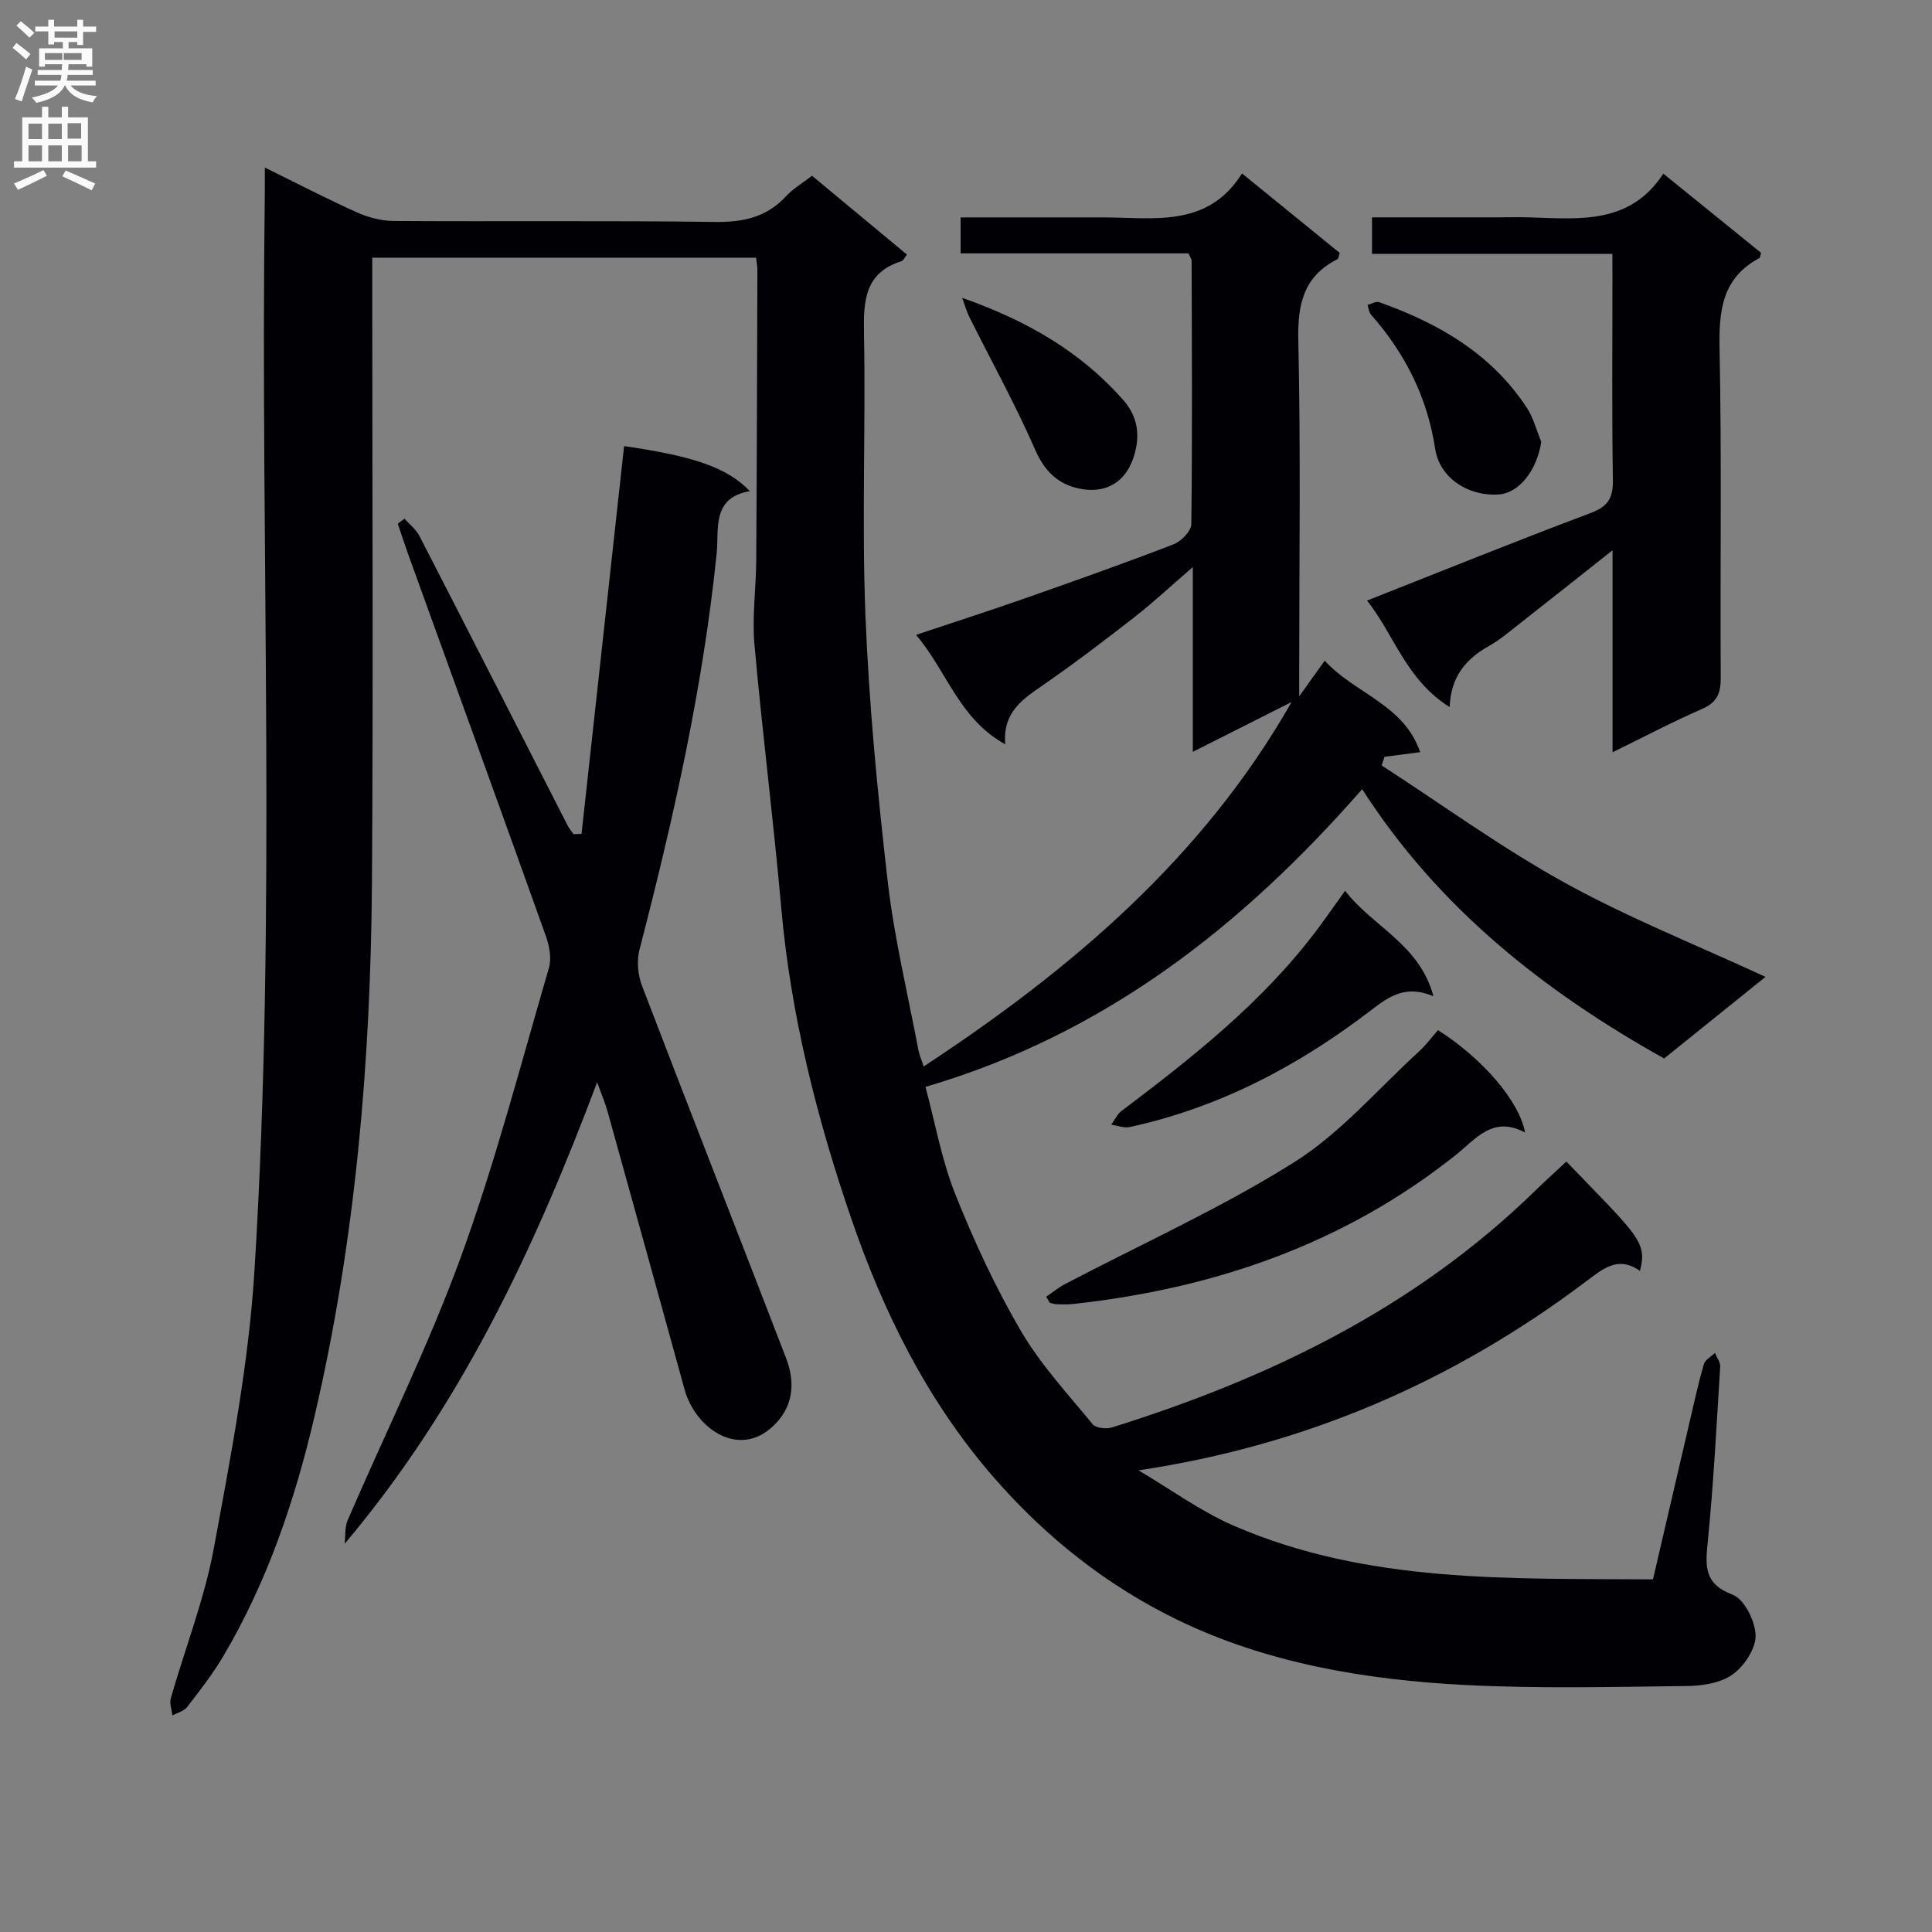 <svg enable-background="new 0 0 400 400" viewBox="0 0 400 400" xmlns="http://www.w3.org/2000/svg"><rect x="0" y="0" width="400" height="400" fill="#808080" stroke="none"/><g fill="#010105"><path d="m54.83 34.69c6.86 3.37 12.88 6.5 19.07 9.28 2.34 1.05 5.04 1.76 7.59 1.78 22.17.14 44.33-.1 66.5.2 5.86.08 10.71-.95 14.76-5.33 1.43-1.55 3.34-2.66 5.37-4.23 6.59 5.47 13.07 10.85 19.66 16.32-.55.68-.77 1.25-1.13 1.36-7.57 2.4-7.9 8.11-7.77 14.88.37 19.49-.47 39.02.3 58.49.74 18.41 2.51 36.82 4.62 55.13 1.35 11.66 4.14 23.15 6.32 34.71.21 1.12.69 2.18 1.12 3.52 30.56-20.1 57.78-43.17 76.17-75.45-6.56 3.31-13.12 6.61-20.45 10.31 0-12.87 0-24.91 0-38.25-4.64 4-8.2 7.33-12.03 10.32-6.16 4.81-12.39 9.55-18.82 14-4.26 2.95-8.54 5.62-7.99 12.37-9.58-5.31-11.94-14.93-18.46-22.66 8.12-2.71 15.31-5.02 22.43-7.52 10.34-3.63 20.67-7.29 30.89-11.23 1.58-.61 3.65-2.74 3.67-4.19.22-18.16.11-36.33.06-54.49 0-.3-.23-.6-.63-1.55-15.45 0-31.19 0-47.2 0 0-2.73 0-4.81 0-7.45h21.02c2.67 0 5.33.01 8 0 10.65-.06 21.99 2.41 29.25-9.1 7.27 5.91 13.8 11.23 20.24 16.47-.26.7-.28 1.18-.5 1.29-7.02 3.56-8.26 9.32-8.09 16.83.51 22.49.19 44.99.19 67.49v6.17c2.07-2.89 3.43-4.79 5.28-7.37 6.27 6.85 16.39 9.03 19.76 18.94-2.78.36-5.08.66-7.39.96-.19.6-.38 1.19-.57 1.79 12.61 8.17 24.83 17.07 37.95 24.31 13.16 7.26 27.24 12.86 41.51 19.46-7.2 5.8-14.02 11.29-20.99 16.9-24.95-13.95-46.76-31.21-62.52-55.76-24.73 28.25-53.16 50.7-90.41 61.64 1.99 7.39 3.34 15.11 6.18 22.23 3.87 9.71 8.31 19.29 13.58 28.3 4.07 6.96 9.7 13.03 14.86 19.32.66.8 2.81 1.02 4.01.65 32.6-10.19 62.75-24.79 87.55-48.95 2.13-2.08 4.34-4.07 6.51-6.1 14.79 15.36 16.81 16.6 15.24 22.64-4.59-3.19-7.65-.45-11.3 2.29-27.35 20.56-57.78 33.82-92.53 39.01 6.58 3.87 12.84 8.48 19.79 11.49 27.65 11.97 57.07 10.87 86.73 11.08 2.58-11.08 5.12-22.03 7.67-32.97.91-3.87 1.75-7.77 2.86-11.58.27-.92 1.51-1.56 2.3-2.33.38.94 1.14 1.91 1.09 2.82-.75 12.11-1.38 24.24-2.58 36.32-.5 5.02-.81 8.65 5.15 10.92 2.43.93 4.7 5.48 4.76 8.43.06 2.73-2.35 6.33-4.74 8.06-2.46 1.78-6.21 2.37-9.41 2.41-15.33.18-30.69.57-45.99-.21-20.49-1.05-40.93-4.48-59.38-13.4-14.51-7.01-27.31-17.01-38.32-29.7-13.79-15.89-22.81-34.3-29.36-53.37-7.12-20.7-12.58-42.27-14.53-64.42-1.61-18.21-3.93-36.35-5.55-54.56-.51-5.75.33-11.61.37-17.42.13-20 .18-39.99.24-59.99 0-.8-.16-1.6-.27-2.65-26.48 0-52.71 0-79.47 0v6.1c0 41 .22 82-.06 123-.26 37.31-3.39 74.37-11.9 110.82-4.06 17.38-9.76 34.19-18.89 49.64-2.18 3.7-4.86 7.12-7.49 10.53-.66.85-2.01 1.17-3.04 1.73-.13-1.19-.63-2.49-.33-3.55 2.96-10.37 6.96-20.52 8.91-31.07 3.52-19.07 7.23-38.27 8.42-57.57 4.6-74.05 1.17-148.22 2.13-222.33.02-1.66.01-3.32.01-5.96z"/><path d="m83.74 107.39c1.04 1.17 2.38 2.19 3.08 3.54 10.27 19.95 20.46 39.95 30.68 59.93.33.65.82 1.23 1.24 1.84.55-.02 1.11-.03 1.66-.05 2.94-26.77 5.87-53.53 8.81-80.29 14.49 2.09 21.41 4.48 26.04 9.33-8 1.35-6.36 7.95-6.87 12.89-2.85 27.84-8.97 55.01-15.98 82.03-.6 2.31-.34 5.23.52 7.48 9.84 25.73 19.93 51.36 29.82 77.07 1.79 4.65 1.67 9.42-1.95 13.37-7.25 7.92-16.75 1.49-19.05-6.83-5.29-19.19-10.6-38.36-15.94-57.54-.47-1.71-1.18-3.35-2.17-6.09-13.09 34.84-28.38 67.2-52.27 95.55.19-1.63-.01-3.41.61-4.85 7.82-18.15 16.66-35.92 23.42-54.45 7.14-19.59 12.4-39.88 18.26-59.93.59-2.01.07-4.64-.68-6.71-9.44-26.43-19.02-52.81-28.56-79.2-.72-2.01-1.37-4.04-2.05-6.06.46-.35.92-.69 1.38-1.03z"/><path d="m333.83 52.56c-16.81 0-33.07 0-49.77 0 0-2.66 0-4.85 0-7.56h25.42c2.5 0 5-.07 7.49.01 10.15.32 20.53 1.46 27.4-9.06 7.18 5.81 13.74 11.13 20.25 16.4-.17.5-.18.98-.38 1.09-7.75 4.15-8.38 10.94-8.22 18.9.46 22.64.1 45.3.24 67.95.02 3.24-.74 5.13-3.87 6.49-6.02 2.62-11.85 5.7-18.53 8.97 0-14.36 0-27.75 0-41.82-6.81 5.38-12.97 10.28-19.16 15.13-2.09 1.64-4.14 3.4-6.44 4.69-4.78 2.68-7.91 6.39-8.12 12.64-9.03-5.62-11.53-15.06-17.11-22.05 15.81-6.23 30.98-12.38 46.31-18.13 3.64-1.37 4.65-3.16 4.59-6.86-.22-13.82-.09-27.65-.09-41.47-.01-1.61-.01-3.22-.01-5.32z"/><path d="m216.61 268.47c1.28-.87 2.49-1.88 3.86-2.6 15.86-8.32 32.3-15.72 47.42-25.21 9.66-6.06 17.4-15.2 25.94-23.01 1.45-1.32 2.63-2.94 3.89-4.37 9.11 5.77 16.87 14.69 18.02 21.2-6.65-3.59-10.19 1.35-14.35 4.66-23.19 18.45-50 27.63-79.14 30.83-1.15.13-2.33.09-3.49.06-.48-.01-.95-.2-1.43-.31-.24-.41-.48-.83-.72-1.25z"/><path d="m278.49 184.42c5.77 7.5 15.38 11.03 18.29 21.84-5.59-2.35-8.98-.13-12.73 2.75-15 11.54-31.47 20.28-50.14 24.33-1.19.26-2.55-.31-3.84-.49.7-.96 1.23-2.17 2.14-2.85 14.75-11.13 29.22-22.54 40.44-37.47 1.87-2.51 3.65-5.07 5.84-8.11z"/><path d="m319.1 91.47c-.89 5.9-4.58 10.67-8.93 10.91-6.51.36-12.16-3.64-13.04-9.48-1.61-10.62-6.22-19.75-13.27-27.75-.44-.5-.5-1.34-.74-2.02.82-.21 1.77-.8 2.44-.56 12.27 4.35 23.22 10.66 30.56 21.86 1.37 2.09 2 4.68 2.98 7.04z"/><path d="m199.2 61.66c13.72 4.84 24.56 11.24 33.29 21.07 3.47 3.91 3.56 8.2 2.03 12.44-1.78 4.92-5.92 7.08-11.11 5.98-4.37-.93-7.13-3.56-9.07-7.99-4.1-9.37-9.06-18.35-13.64-27.51-.5-.98-.79-2.06-1.5-3.99z"/></g><path d="m2.6 9.9.8-1c.9.7 1.9 1.4 2.9 2.3l-.9 1.1c-1.1-1-2-1.8-2.8-2.4zm.5 10.6c.9-2.1 1.6-4.3 2.3-6.7.4.2.8.4 1.3.6-.7 2.1-1.5 4.3-2.2 6.6zm.3-15.2.9-.9c1 .8 2 1.6 2.8 2.4l-1 1c-.9-.9-1.8-1.7-2.7-2.5zm12.6-1.2h1.2v1.4h2.7v1.1h-2.7v2.7h-1.2v-.6h-1.8v1.3h4.9v3.8h-1.2v-.5h-3.7c0 .4-.1.9-.1 1.2h5.1v1h-5.2c0 .5-.1.9-.2 1.2h6v1h-5.2c1.1 1.3 2.9 2 5.5 2.2-.4.4-.7.8-.9 1.3-2.9-.5-4.8-1.6-5.7-3.5h-.1c-.8 1.7-2.7 2.9-5.9 3.6-.2-.4-.6-.8-.9-1.1 2.8-.6 4.6-1.4 5.4-2.5h-4.8v-1h5.3c.1-.3.2-.7.2-1.2h-4.9v-1h5c0-.4 0-.8.1-1.2h-3.6v.5h-1.2v-3.8h4.9v-1.3h-1.8v.5h-1.2v-2.7h-2.7v-1h2.7v-1.4h1.2v1.4h4.8zm-6.7 8.3h3.6c0-.4 0-.9 0-1.4h-3.6zm1.9-4.6h4.8v-1.3h-4.7v1.3zm6.7 3.2h-4.7v1.4h3.7v-1.4z" fill="#fbfafa"/><path d="m8.7 22.1h1.3v2.2h2.8v-2.2h1.3v2.2h4.1v9.1h1.7v1.3h-17v-1.3h1.7v-9.1h4.1zm.3 13.1.7 1.2c-1.8.9-3.8 1.9-6 2.9-.2-.4-.5-.8-.8-1.3 2.3-1 4.4-1.9 6.1-2.8zm-3.1-6.4h2.8v-3.2h-2.8zm0 4.6h2.8v-3.3h-2.8zm4.1-4.6h2.8v-3.2h-2.8zm0 4.6h2.8v-3.3h-2.8zm3.6 1.9c2.1.9 4.1 1.8 6.1 2.7l-.7 1.4c-2.2-1.1-4.2-2-6.1-2.9zm3.2-9.8h-2.8v3.2h2.8v-3.1zm-2.7 7.9h2.8v-3.3h-2.8z" fill="#fbfafa"/></svg>